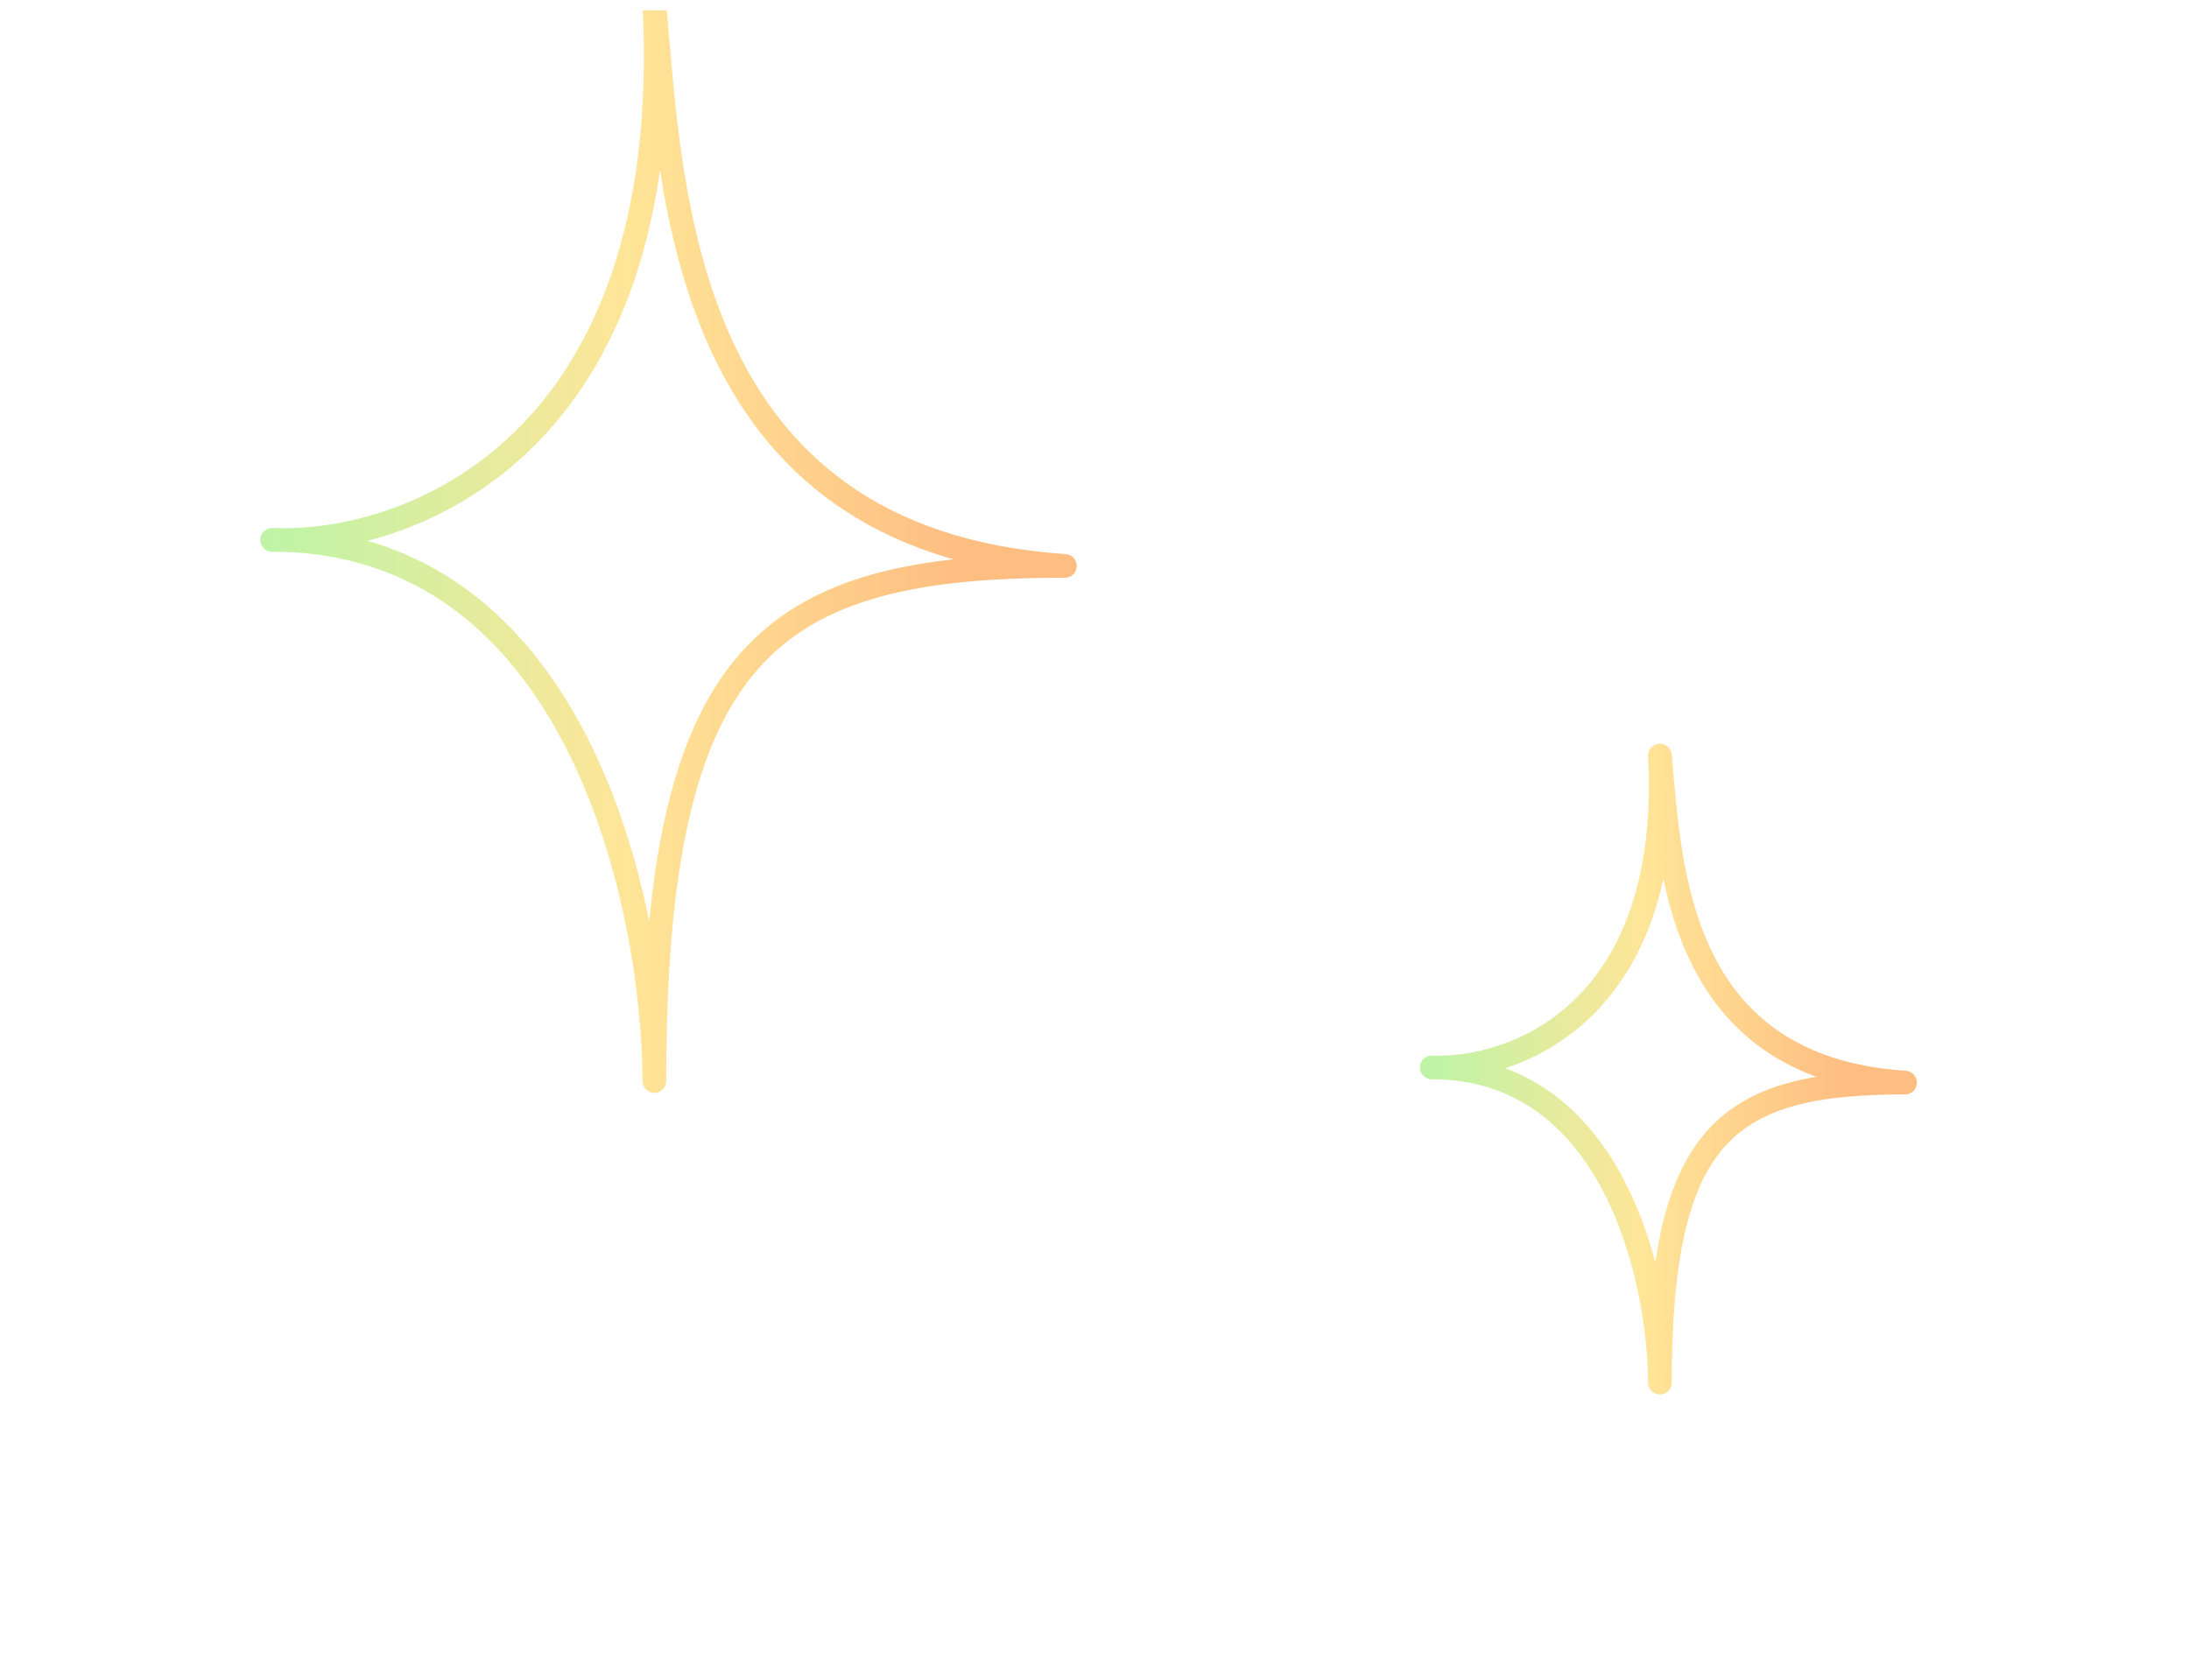 <svg width="185" height="142" viewBox="0 0 185 142" fill="none" xmlns="http://www.w3.org/2000/svg">
<g clip-path="url(#clip0_784_72784)">
<path d="M23 45.633C34.566 46.122 57.218 37.756 55.304 0.377C56.739 16.196 57.457 45.633 90 47.834C65.114 47.834 55.304 54.782 55.304 91.377C55.224 76.129 48.651 45.633 23 45.633Z" stroke="url(#paint0_linear_784_72784)" stroke-width="2" stroke-linejoin="round"/>
<path d="M121 90.227C127.905 90.512 141.429 85.639 140.286 63.869C141.143 73.082 141.571 90.227 161 91.509C146.143 91.509 140.286 95.555 140.286 116.869C140.238 107.988 136.314 90.227 121 90.227Z" stroke="url(#paint1_linear_784_72784)" stroke-width="2" stroke-linejoin="round"/>
</g>
<defs>
<linearGradient id="paint0_linear_784_72784" x1="82.045" y1="45.877" x2="23" y2="45.877" gradientUnits="userSpaceOnUse">
<stop stop-color="#FEBD81"/>
<stop offset="0.49" stop-color="#FFE598"/>
<stop offset="1" stop-color="#BFF4A6"/>
</linearGradient>
<linearGradient id="paint1_linear_784_72784" x1="156.251" y1="90.369" x2="121" y2="90.369" gradientUnits="userSpaceOnUse">
<stop stop-color="#FEBD81"/>
<stop offset="0.49" stop-color="#FFE598"/>
<stop offset="1" stop-color="#BFF4A6"/>
</linearGradient>
<clipPath id="clip0_784_72784">
<rect width="185" height="141" fill="white" transform="translate(0 0.869)"/>
</clipPath>
</defs>
</svg>
